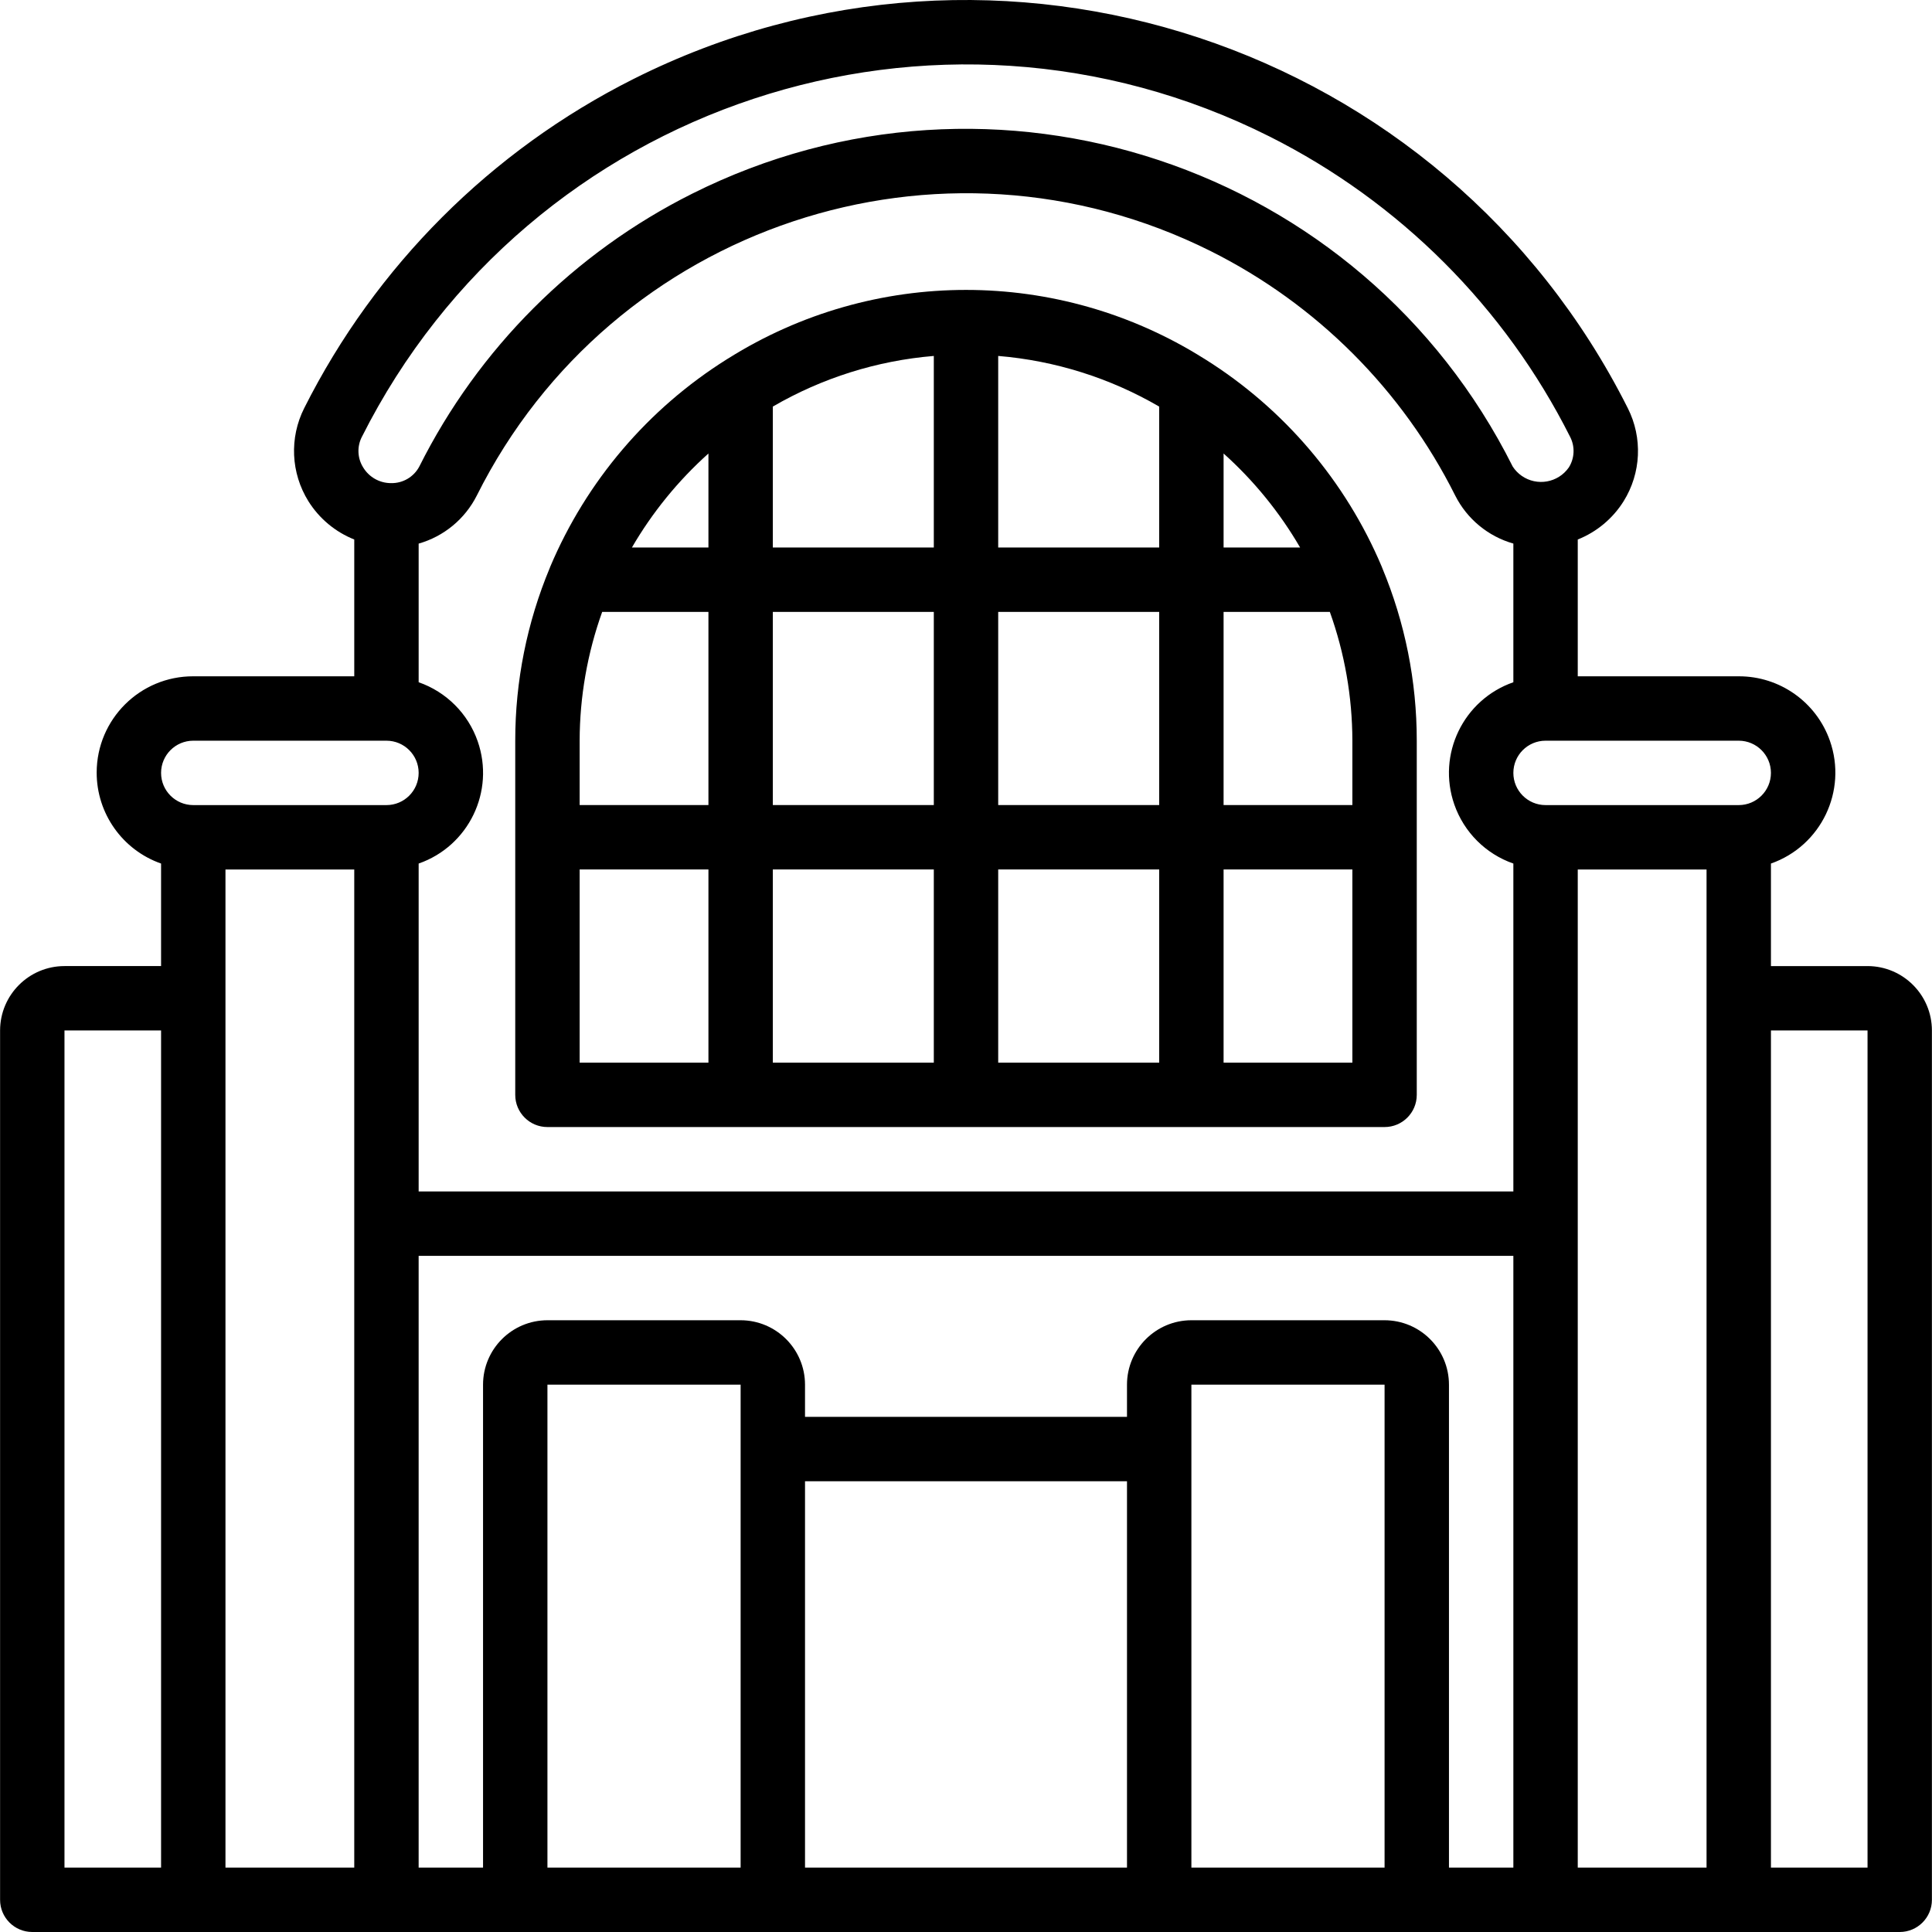 <!-- Generated by IcoMoon.io -->
<svg version="1.1" xmlns="http://www.w3.org/2000/svg" width="1024" height="1024" viewBox="0 0 1024 1024">
<title></title>
<g id="icomoon-ignore">
</g>
<path fill="#000" d="M732.582 300.949c-0.071-0.18-0.116-0.357-0.196-0.53-19.169-45.379-51.83-83.764-93.555-109.95-0.3-0.146-0.535-0.384-0.842-0.512-77.021-48.396-174.952-48.394-251.972 0-0.307 0.128-0.535 0.362-0.833 0.506-41.729 26.188-74.395 64.574-93.569 109.958-0.073 0.171-0.121 0.346-0.191 0.521-12.12 29.029-18.352 60.177-18.336 91.634v187.717c-0.007 9.421 7.625 17.062 17.044 17.064 0.007 0 0.014 0 0.020 0h443.697c9.419 0.007 17.060-7.625 17.064-17.044 0-0.007 0-0.014 0-0.020v-187.717c0.020-31.457-6.215-62.601-18.332-91.628zM375.484 563.227h-68.26v-102.391h68.26v102.391zM375.484 426.705h-68.26v-34.131c0.048-23.27 4.089-46.358 11.944-68.26h56.315v102.391zM375.484 290.183h-40.555c10.829-18.625 24.515-35.435 40.555-49.814v49.814zM494.939 563.227h-85.327v-102.391h85.327v102.391zM494.939 426.705h-85.327v-102.391h85.327v102.391zM494.939 290.183h-85.327v-74.686c26.094-15.177 55.244-24.346 85.327-26.84v101.526zM614.394 563.227h-85.327v-102.391h85.327v102.391zM614.394 426.705h-85.327v-102.391h85.327v102.391zM614.394 290.183h-85.327v-101.526c30.083 2.494 59.233 11.663 85.327 26.84v74.686zM648.526 240.369c16.040 14.382 29.728 31.189 40.555 49.814h-40.555v-49.814zM716.788 563.227h-68.262v-102.391h68.262v102.391zM716.788 426.705h-68.262v-102.391h56.315c7.857 21.902 11.897 44.992 11.947 68.26v34.131z"></path>
<path fill="#000" d="M989.832 512.043h-51.195v-54.343c26.606-9.355 40.594-38.509 31.239-65.115-7.207-20.494-26.583-34.186-48.303-34.131h-85.329v-72.506c10.049-4.005 18.557-11.105 24.298-20.268 9.318-14.934 10.158-33.653 2.216-49.363-97.407-193.72-333.412-271.793-527.132-174.385-75.344 37.885-136.486 99.026-174.375 174.367-7.941 15.716-7.102 34.437 2.216 49.381 5.741 9.164 14.251 16.263 24.298 20.271v72.504h-85.327c-28.204-0.068-51.126 22.74-51.196 50.943-0.054 21.722 13.639 41.101 34.129 48.303v54.343h-51.196c-18.84 0.023-34.105 15.289-34.131 34.131v460.761c-0.006 9.419 7.625 17.060 17.045 17.064 0.006 0 0.014 0 0.020 0h989.783c9.419 0.007 17.060-7.625 17.064-17.044 0-0.007 0-0.016 0-0.020v-460.761c-0.020-18.842-15.287-34.108-34.124-34.131zM85.372 989.869h-51.196v-443.697h51.196v443.697zM191.748 231.649c88.928-176.87 304.402-248.16 481.272-159.232 68.811 34.597 124.648 90.436 159.241 159.247 2.594 5.134 2.303 11.253-0.767 16.115-5.678 8.117-16.86 10.094-24.979 4.417-1.866-1.308-3.468-2.958-4.72-4.867-80.141-160.046-274.851-224.824-434.9-144.683-62.587 31.339-113.345 82.099-144.685 144.685-2.922 5.457-8.643 8.827-14.833 8.734h-0.134c-6.021 0.005-11.607-3.138-14.733-8.283-3.070-4.872-3.36-10.995-0.764-16.134zM187.764 989.869h-68.26v-529.021h68.26v529.021zM204.828 426.717h-102.391c-9.425 0-17.065-7.641-17.065-17.064s7.639-17.067 17.065-17.067h102.391c9.425 0 17.065 7.641 17.065 17.067s-7.639 17.064-17.065 17.064zM392.546 989.869h-102.391v-255.98h102.391v255.98zM597.33 989.869h-170.653v-204.784h170.653v204.784zM733.852 989.869h-102.391v-255.98h102.391v255.98zM802.112 989.869h-34.131v-255.98c-0.023-18.839-15.289-34.104-34.131-34.131h-102.391c-18.842 0.025-34.106 15.292-34.131 34.131v17.064h-170.653v-17.064c-0.023-18.839-15.289-34.104-34.131-34.131h-102.391c-18.839 0.025-34.104 15.292-34.131 34.131v255.98h-34.131v-324.239h580.219v324.239h0.002zM802.112 631.499h-580.217v-173.798c26.538-9.255 40.548-38.273 31.291-64.81-5.111-14.657-16.634-26.18-31.291-31.291v-73.475c13.376-3.809 24.549-13.043 30.814-25.461 71.669-143.205 245.858-201.196 389.063-129.526 56.038 28.046 101.481 73.49 129.527 129.526 6.267 12.415 17.44 21.641 30.813 25.441v73.496c-26.538 9.255-40.548 38.268-31.293 64.806 5.113 14.659 16.634 26.183 31.293 31.293v173.8zM904.505 989.869h-68.262v-529.023h68.262v529.023zM921.569 426.717h-102.393c-9.425 0-17.064-7.641-17.064-17.064s7.639-17.067 17.064-17.067h102.393c9.421 0.007 17.058 7.644 17.064 17.067-0.005 9.421-7.641 17.058-17.064 17.064zM989.832 989.869h-51.195v-443.697h51.195v443.697z"></path>
</svg>
